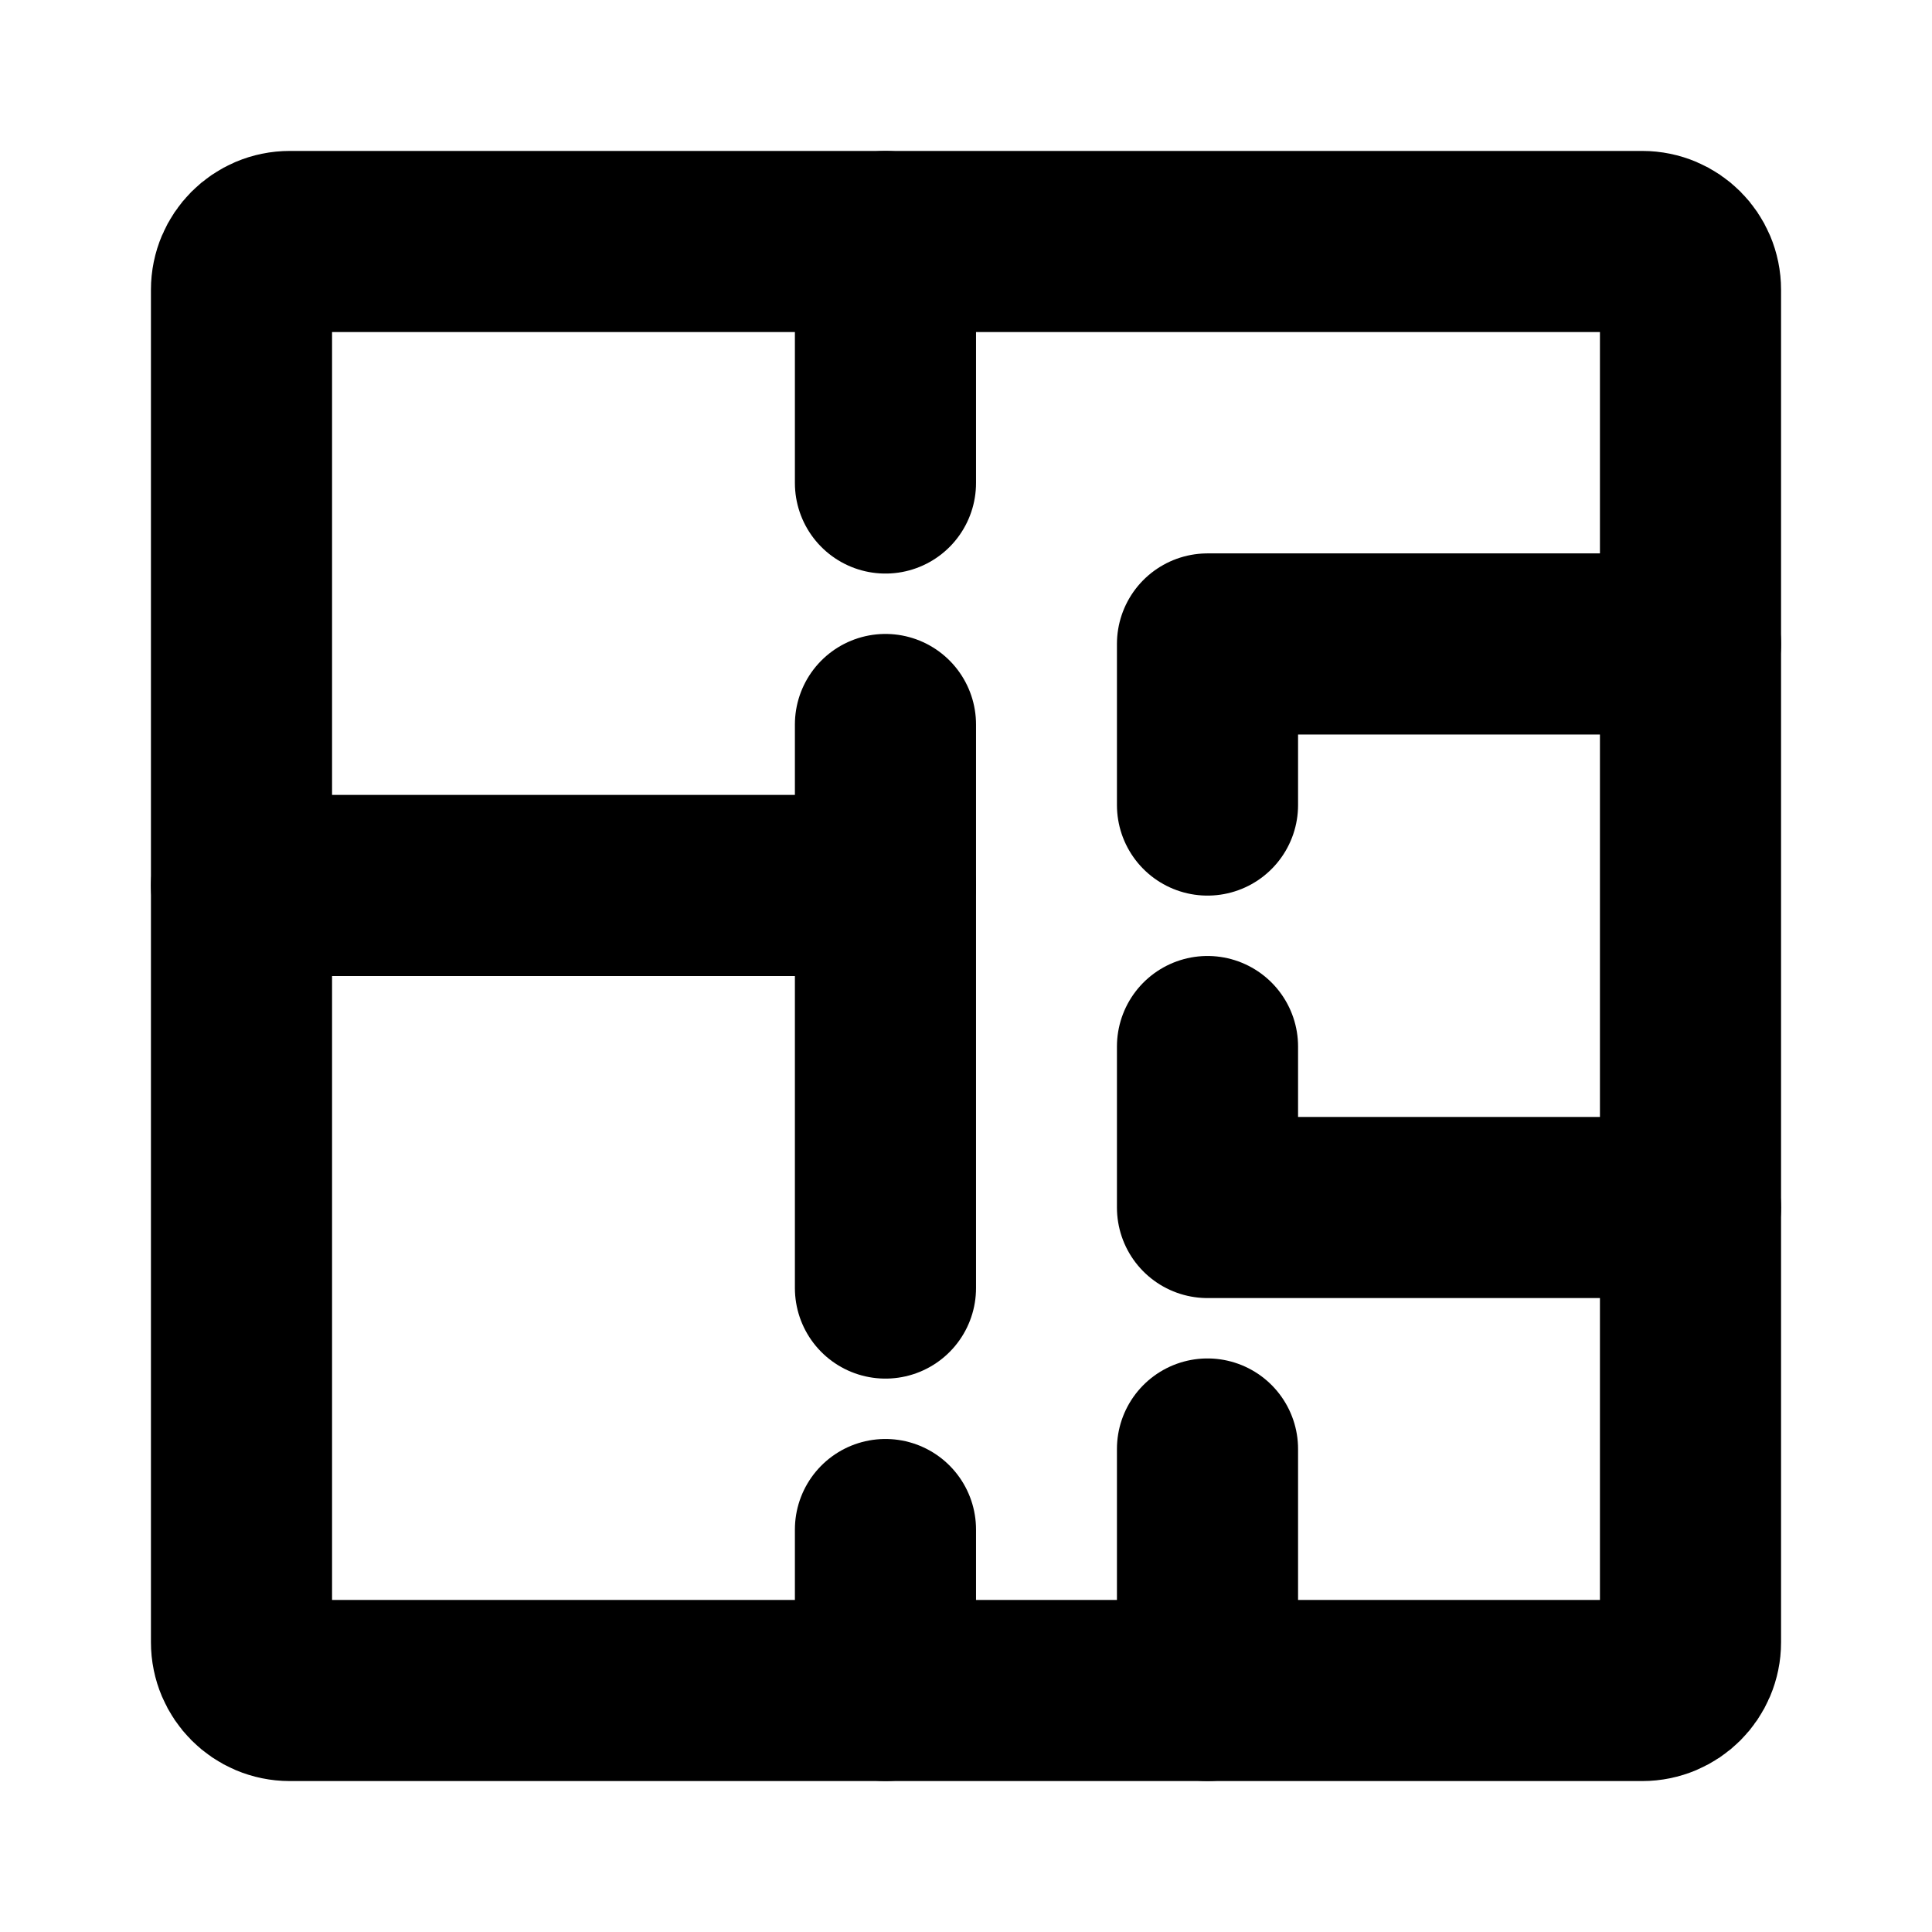<svg width="16" height="16" viewBox="0 0 16 16" fill="none" xmlns="http://www.w3.org/2000/svg">
<path d="M7.333 10.667V7.333H2" stroke="black" stroke-width="1.5" stroke-linecap="round" stroke-linejoin="round"/>
<path d="M14 5.333H10V6.667" stroke="black" stroke-width="1.5" stroke-linecap="round" stroke-linejoin="round"/>
<path d="M10 12V14" stroke="black" stroke-width="1.5" stroke-linecap="round" stroke-linejoin="round"/>
<path d="M7.333 12.667V14" stroke="black" stroke-width="1.5" stroke-linecap="round" stroke-linejoin="round"/>
<path d="M7.333 2V4" stroke="black" stroke-width="1.5" stroke-linecap="round" stroke-linejoin="round"/>
<path d="M14 10H10V8.667" stroke="black" stroke-width="1.5" stroke-linecap="round" stroke-linejoin="round"/>
<path d="M7.333 6V7.333" stroke="black" stroke-width="1.5" stroke-linecap="round" stroke-linejoin="round"/>
<path d="M14 2.4V13.6C14 13.821 13.821 14 13.6 14H2.4C2.179 14 2 13.821 2 13.6V2.4C2 2.179 2.179 2 2.4 2H13.6C13.821 2 14 2.179 14 2.4Z" stroke="black" stroke-width="1.5" stroke-linecap="round" stroke-linejoin="round"/>
</svg>
